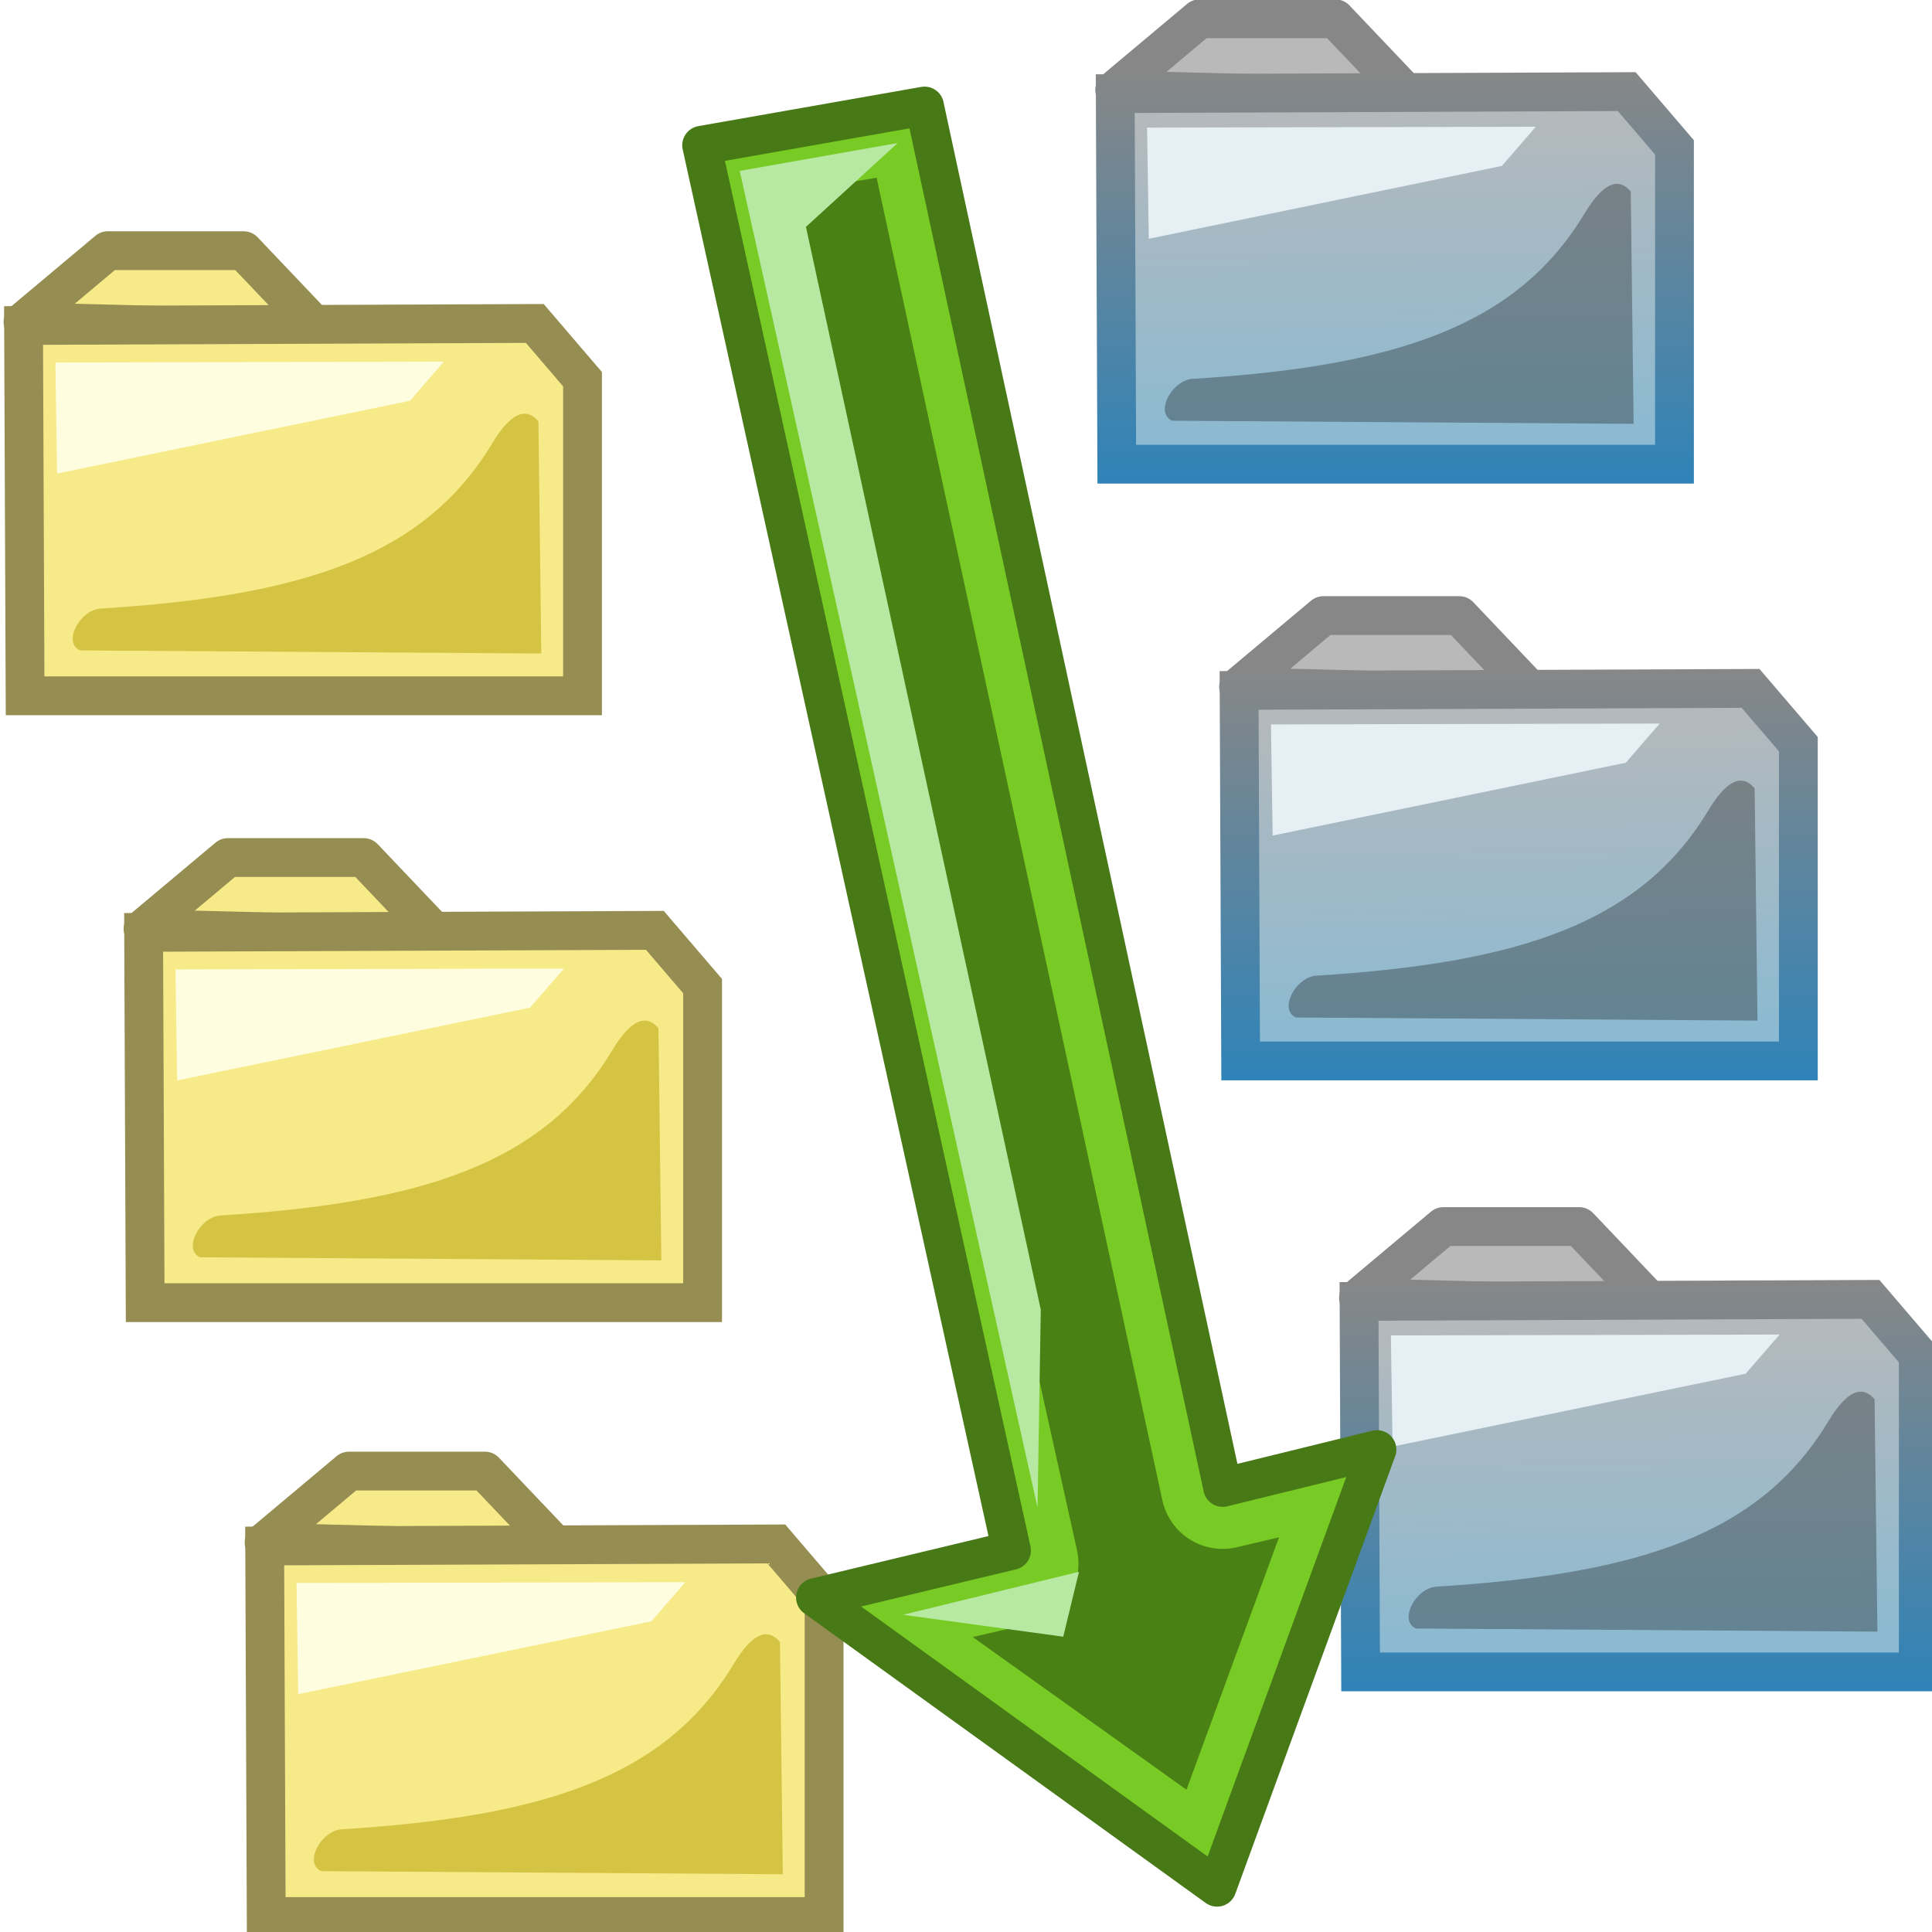<?xml version="1.0" encoding="UTF-8" standalone="no"?>
<!-- Created with Inkscape (http://www.inkscape.org/) -->

<svg
   xmlns:dc="http://purl.org/dc/elements/1.1/"
   xmlns:cc="http://creativecommons.org/ns#"
   xmlns:rdf="http://www.w3.org/1999/02/22-rdf-syntax-ns#"
   xmlns:svg="http://www.w3.org/2000/svg"
   xmlns="http://www.w3.org/2000/svg"
   xmlns:xlink="http://www.w3.org/1999/xlink"
   xmlns:sodipodi="http://sodipodi.sourceforge.net/DTD/sodipodi-0.dtd"
   xmlns:inkscape="http://www.inkscape.org/namespaces/inkscape"
   width="48"
   height="48"
   id="svg2300"
   sodipodi:version="0.32"
   inkscape:version="0.47 r22583"
   version="1.0"
   sodipodi:docname="processqueue.svg"
   inkscape:output_extension="org.inkscape.output.svg.inkscape"
   sodipodi:modified="true"
   inkscape:export-filename="16x16\processqueue_tmp.png"
   inkscape:export-xdpi="30"
   inkscape:export-ydpi="30">
  <defs
     id="defs2302">
    <linearGradient
       id="linearGradient3924">
      <stop
         style="stop-color:#b9b9b9;stop-opacity:1;"
         offset="0"
         id="stop3926" />
      <stop
         style="stop-color:#86bad5;stop-opacity:1;"
         offset="1"
         id="stop3928" />
    </linearGradient>
    <linearGradient
       id="linearGradient3908">
      <stop
         style="stop-color:#878787;stop-opacity:1;"
         offset="0"
         id="stop3910" />
      <stop
         style="stop-color:#2f83b8;stop-opacity:1;"
         offset="1"
         id="stop3912" />
    </linearGradient>
    <inkscape:perspective
       sodipodi:type="inkscape:persp3d"
       inkscape:vp_x="0 : 45 : 1"
       inkscape:vp_y="0 : 1000 : 0"
       inkscape:vp_z="90 : 45 : 1"
       inkscape:persp3d-origin="45 : 30 : 1"
       id="perspective64" />
    <filter
       inkscape:collect="always"
       x="-0.134"
       width="1.267"
       y="-0.284"
       height="1.567"
       id="filter4593"
       color-interpolation-filters="sRGB">
      <feGaussianBlur
         inkscape:collect="always"
         stdDeviation="1.183"
         id="feGaussianBlur4595" />
    </filter>
    <filter
       inkscape:collect="always"
       x="-0.21"
       width="1.421"
       y="-0.066"
       height="1.131"
       id="filter5063"
       color-interpolation-filters="sRGB">
      <feGaussianBlur
         inkscape:collect="always"
         stdDeviation="1.84"
         id="feGaussianBlur5065" />
    </filter>
    <clipPath
       clipPathUnits="userSpaceOnUse"
       id="clipPath3642">
      <rect
         style="fill:#f300a2;fill-opacity:0.321;stroke:none"
         id="rect3609"
         width="32.243"
         height="58.073"
         x="551.873"
         y="975.05" />
    </clipPath>
    <clipPath
       clipPathUnits="userSpaceOnUse"
       id="clipPath4785">
      <path
         sodipodi:nodetypes="cscccc"
         id="path4787"
         d="m 126.715,349.267 c -0.14,-5.236 -3.359,-7.282 -7.472,-8.153 -4.151,-0.879 -5.954,-3.761 -5.612,-10.238 l -4.754,2.914 0.124,15.61 17.713,-0.133 z"
         style="fill:none;stroke:#000000;stroke-width:1px;stroke-linecap:butt;stroke-linejoin:miter;stroke-opacity:1" />
    </clipPath>
    <clipPath
       clipPathUnits="userSpaceOnUse"
       id="clipPath5889">
      <path
         inkscape:export-ydpi="20.608969"
         inkscape:export-xdpi="20.608969"
         inkscape:export-filename="C:\bfiles\Projects\FileZilla toolbar\path6567.png"
         sodipodi:nodetypes="ccccccc"
         id="path5891"
         d="m 114.868,215.18 0.011,40.66 46.185,-4.7e-4 -0.026,-38.095 -10.033,-7.856 -36.115,-0.021 -0.022,5.312 z"
         style="fill:none;stroke:#ee4747;stroke-width:0.27;stroke-linecap:butt;stroke-linejoin:round;stroke-miterlimit:4;stroke-opacity:1;stroke-dasharray:none" />
    </clipPath>
    <inkscape:perspective
       id="perspective3701"
       inkscape:persp3d-origin="0.5 : 0.33333333 : 1"
       inkscape:vp_z="1 : 0.5 : 1"
       inkscape:vp_y="0 : 1000 : 0"
       inkscape:vp_x="0 : 0.5 : 1"
       sodipodi:type="inkscape:persp3d" />
    <inkscape:perspective
       id="perspective3741"
       inkscape:persp3d-origin="0.5 : 0.33333333 : 1"
       inkscape:vp_z="1 : 0.5 : 1"
       inkscape:vp_y="0 : 1000 : 0"
       inkscape:vp_x="0 : 0.5 : 1"
       sodipodi:type="inkscape:persp3d" />
    <filter
       inkscape:collect="always"
       x="-0.134"
       width="1.267"
       y="-0.284"
       height="1.567"
       id="filter4593-1"
       color-interpolation-filters="sRGB">
      <feGaussianBlur
         inkscape:collect="always"
         stdDeviation="1.183"
         id="feGaussianBlur4595-1" />
    </filter>
    <filter
       inkscape:collect="always"
       x="-0.134"
       width="1.267"
       y="-0.284"
       height="1.567"
       id="filter4593-8-5"
       color-interpolation-filters="sRGB">
      <feGaussianBlur
         inkscape:collect="always"
         stdDeviation="1.183"
         id="feGaussianBlur4595-2-2" />
    </filter>
    <inkscape:perspective
       id="perspective3842"
       inkscape:persp3d-origin="0.5 : 0.33333333 : 1"
       inkscape:vp_z="1 : 0.5 : 1"
       inkscape:vp_y="0 : 1000 : 0"
       inkscape:vp_x="0 : 0.5 : 1"
       sodipodi:type="inkscape:persp3d" />
    <filter
       inkscape:collect="always"
       x="-0.134"
       width="1.267"
       y="-0.284"
       height="1.567"
       id="filter4593-89"
       color-interpolation-filters="sRGB">
      <feGaussianBlur
         inkscape:collect="always"
         stdDeviation="1.183"
         id="feGaussianBlur4595-27" />
    </filter>
    <inkscape:perspective
       id="perspective3879"
       inkscape:persp3d-origin="0.5 : 0.33333333 : 1"
       inkscape:vp_z="1 : 0.5 : 1"
       inkscape:vp_y="0 : 1000 : 0"
       inkscape:vp_x="0 : 0.5 : 1"
       sodipodi:type="inkscape:persp3d" />
    <filter
       inkscape:collect="always"
       x="-0.134"
       width="1.267"
       y="-0.284"
       height="1.567"
       id="filter4593-89-1"
       color-interpolation-filters="sRGB">
      <feGaussianBlur
         inkscape:collect="always"
         stdDeviation="1.183"
         id="feGaussianBlur4595-27-2" />
    </filter>
    <linearGradient
       inkscape:collect="always"
       xlink:href="#linearGradient3908"
       id="linearGradient3914"
       x1="34.482"
       y1="43.943"
       x2="34.482"
       y2="54.112"
       gradientUnits="userSpaceOnUse" />
    <linearGradient
       inkscape:collect="always"
       xlink:href="#linearGradient3924"
       id="linearGradient3930"
       x1="35.986"
       y1="43.943"
       x2="36.129"
       y2="54.112"
       gradientUnits="userSpaceOnUse" />
    <inkscape:perspective
       id="perspective3952"
       inkscape:persp3d-origin="0.5 : 0.33333333 : 1"
       inkscape:vp_z="1 : 0.5 : 1"
       inkscape:vp_y="0 : 1000 : 0"
       inkscape:vp_x="0 : 0.5 : 1"
       sodipodi:type="inkscape:persp3d" />
    <filter
       inkscape:collect="always"
       x="-0.134"
       width="1.267"
       y="-0.284"
       height="1.567"
       id="filter4593-89-3"
       color-interpolation-filters="sRGB">
      <feGaussianBlur
         inkscape:collect="always"
         stdDeviation="1.183"
         id="feGaussianBlur4595-27-8" />
    </filter>
    <inkscape:perspective
       id="perspective4042"
       inkscape:persp3d-origin="0.5 : 0.33333333 : 1"
       inkscape:vp_z="1 : 0.5 : 1"
       inkscape:vp_y="0 : 1000 : 0"
       inkscape:vp_x="0 : 0.5 : 1"
       sodipodi:type="inkscape:persp3d" />
    <filter
       inkscape:collect="always"
       x="-0.134"
       width="1.267"
       y="-0.284"
       height="1.567"
       id="filter4593-7"
       color-interpolation-filters="sRGB">
      <feGaussianBlur
         inkscape:collect="always"
         stdDeviation="1.183"
         id="feGaussianBlur4595-8" />
    </filter>
    <linearGradient
       gradientTransform="translate(3.062,14.753)"
       inkscape:collect="always"
       xlink:href="#linearGradient3924-7"
       id="linearGradient3930-2"
       x1="35.986"
       y1="43.943"
       x2="36.129"
       y2="54.112"
       gradientUnits="userSpaceOnUse" />
    <linearGradient
       id="linearGradient3924-7">
      <stop
         style="stop-color:#b9b9b9;stop-opacity:1;"
         offset="0"
         id="stop3926-8" />
      <stop
         style="stop-color:#86bad5;stop-opacity:1;"
         offset="1"
         id="stop3928-0" />
    </linearGradient>
    <linearGradient
       gradientTransform="translate(3.062,14.753)"
       inkscape:collect="always"
       xlink:href="#linearGradient3908-0"
       id="linearGradient3914-2"
       x1="34.482"
       y1="43.943"
       x2="34.482"
       y2="54.112"
       gradientUnits="userSpaceOnUse" />
    <linearGradient
       id="linearGradient3908-0">
      <stop
         style="stop-color:#878787;stop-opacity:1;"
         offset="0"
         id="stop3910-8" />
      <stop
         style="stop-color:#2f83b8;stop-opacity:1;"
         offset="1"
         id="stop3912-9" />
    </linearGradient>
    <inkscape:perspective
       id="perspective4103"
       inkscape:persp3d-origin="0.5 : 0.33333333 : 1"
       inkscape:vp_z="1 : 0.5 : 1"
       inkscape:vp_y="0 : 1000 : 0"
       inkscape:vp_x="0 : 0.5 : 1"
       sodipodi:type="inkscape:persp3d" />
    <linearGradient
       gradientTransform="translate(6.027,29.858)"
       inkscape:collect="always"
       xlink:href="#linearGradient3924-7-5"
       id="linearGradient3930-2-5"
       x1="35.986"
       y1="43.943"
       x2="36.129"
       y2="54.112"
       gradientUnits="userSpaceOnUse" />
    <linearGradient
       id="linearGradient3924-7-5">
      <stop
         style="stop-color:#b9b9b9;stop-opacity:1;"
         offset="0"
         id="stop3926-8-2" />
      <stop
         style="stop-color:#86bad5;stop-opacity:1;"
         offset="1"
         id="stop3928-0-7" />
    </linearGradient>
    <linearGradient
       gradientTransform="translate(6.027,29.858)"
       inkscape:collect="always"
       xlink:href="#linearGradient3908-0-7"
       id="linearGradient3914-2-6"
       x1="34.482"
       y1="43.943"
       x2="34.482"
       y2="54.112"
       gradientUnits="userSpaceOnUse" />
    <linearGradient
       id="linearGradient3908-0-7">
      <stop
         style="stop-color:#878787;stop-opacity:1;"
         offset="0"
         id="stop3910-8-8" />
      <stop
         style="stop-color:#2f83b8;stop-opacity:1;"
         offset="1"
         id="stop3912-9-7" />
    </linearGradient>
    <filter
       inkscape:collect="always"
       x="-0.134"
       width="1.267"
       y="-0.284"
       height="1.567"
       id="filter4593-7-8"
       color-interpolation-filters="sRGB">
      <feGaussianBlur
         inkscape:collect="always"
         stdDeviation="1.183"
         id="feGaussianBlur4595-8-1" />
    </filter>
    <inkscape:perspective
       id="perspective2944"
       inkscape:persp3d-origin="0.5 : 0.33333333 : 1"
       inkscape:vp_z="1 : 0.5 : 1"
       inkscape:vp_y="0 : 1000 : 0"
       inkscape:vp_x="0 : 0.5 : 1"
       sodipodi:type="inkscape:persp3d" />
    <inkscape:perspective
       id="perspective3730"
       inkscape:persp3d-origin="0.5 : 0.33333333 : 1"
       inkscape:vp_z="1 : 0.5 : 1"
       inkscape:vp_y="0 : 1000 : 0"
       inkscape:vp_x="0 : 0.5 : 1"
       sodipodi:type="inkscape:persp3d" />
    <filter
       inkscape:collect="always"
       x="-0.21"
       width="1.421"
       y="-0.066"
       height="1.131"
       id="filter5063-1"
       color-interpolation-filters="sRGB">
      <feGaussianBlur
         inkscape:collect="always"
         stdDeviation="1.84"
         id="feGaussianBlur5065-7" />
    </filter>
  </defs>
  <sodipodi:namedview
     id="base"
     pagecolor="#ffffff"
     bordercolor="#666666"
     borderopacity="1.0"
     gridtolerance="10000"
     guidetolerance="10"
     objecttolerance="10"
     inkscape:pageopacity="0.0"
     inkscape:pageshadow="2"
     inkscape:zoom="13.270833"
     inkscape:cx="23.999999"
     inkscape:cy="23.999999"
     inkscape:document-units="px"
     inkscape:current-layer="layer1"
     width="1in"
     height="1in"
     units="in"
     showgrid="true"
     gridanglex="0.333in"
     gridanglez="0.333in"
     grid_units="in"
     inkscape:window-width="981"
     inkscape:window-height="889"
     inkscape:window-x="60"
     inkscape:window-y="0"
     inkscape:grid-bbox="true"
     inkscape:grid-points="false"
     inkscape:snap-grids="false"
     inkscape:window-maximized="0">
    <inkscape:grid
       id="GridFromPre046Settings"
       type="xygrid"
       originx="0px"
       originy="0px"
       spacingx="1px"
       spacingy="1px"
       color="#0000ff"
       empcolor="#0000ff"
       opacity="0.2"
       empopacity="0.4"
       empspacing="3"
       units="px"
       visible="true"
       enabled="true"
       snapvisiblegridlinesonly="true" />
  </sodipodi:namedview>
  <g
     inkscape:label="Layer 1"
     inkscape:groupmode="layer"
     id="layer1"
     transform="translate(0,-42)">
    <g
       id="g4968"
       transform="matrix(0.714,0,0,0.714,-75.228,-174.049)"
       inkscape:export-filename="C:\bfiles\Projects\FileZilla toolbar\g3820-a.png"
       inkscape:export-xdpi="63.907196"
       inkscape:export-ydpi="63.907196">
      <path
         style="fill:#f7ea89;fill-opacity:1;fill-rule:evenodd;stroke:#958d51;stroke-width:1.35;stroke-linecap:butt;stroke-linejoin:round;stroke-miterlimit:4;stroke-opacity:1;stroke-dasharray:none"
         d="m 110.339,334.905 10.279,0.263 -2.603,-2.739 -4.723,0 -2.953,2.476 z"
         id="path4970"
         sodipodi:nodetypes="ccccc" />
      <path
         sodipodi:nodetypes="cccccc"
         id="path4972"
         d="m 110.359,335.033 0.053,12.885 19.397,0 0,-11.016 -1.661,-1.94 -17.789,0.071 z"
         style="fill:#f7ea89;fill-opacity:1;fill-rule:evenodd;stroke:#958d51;stroke-width:1.35;stroke-linecap:butt;stroke-linejoin:miter;stroke-miterlimit:4;stroke-opacity:1;stroke-dasharray:none" />
      <path
         sodipodi:nodetypes="ccccc"
         id="path4974"
         d="m 124.986,336.291 -13.52,0.03 0.059,3.865 12.28,-2.534 1.181,-1.362 z"
         style="fill:#fffddf;fill-opacity:1;fill-rule:evenodd;stroke:none" />
      <path
         transform="matrix(0.92,0,0,1,10.299,0)"
         sodipodi:nodetypes="cccssc"
         id="path4976"
         d="m 110.9,346.339 17.442,0.108 -0.108,-8.075 c -0.652,-0.72 -1.354,0.162 -1.765,0.788 -2.569,3.91 -7.145,5.287 -14.795,5.723 -0.782,0.044 -1.45,1.18 -0.775,1.457 z"
         style="fill:#d5c443;fill-opacity:1;fill-rule:evenodd;stroke:none;filter:url(#filter4593)" />
    </g>
    <g
       id="g4978"
       transform="matrix(0.714,0,0,0.714,-78.211,-189.127)"
       inkscape:export-filename="C:\bfiles\Projects\FileZilla toolbar\g3820-a.png"
       inkscape:export-xdpi="63.907196"
       inkscape:export-ydpi="63.907196">
      <path
         style="fill:#f7ea89;fill-opacity:1;fill-rule:evenodd;stroke:#958d51;stroke-width:1.35;stroke-linecap:butt;stroke-linejoin:round;stroke-miterlimit:4;stroke-opacity:1;stroke-dasharray:none"
         d="m 110.339,334.905 10.279,0.263 -2.603,-2.739 -4.723,0 -2.953,2.476 z"
         id="path4980"
         sodipodi:nodetypes="ccccc" />
      <path
         sodipodi:nodetypes="cccccc"
         id="path4982"
         d="m 110.359,335.033 0.053,12.885 19.397,0 0,-11.016 -1.661,-1.94 -17.789,0.071 z"
         style="fill:#f7ea89;fill-opacity:1;fill-rule:evenodd;stroke:#958d51;stroke-width:1.35;stroke-linecap:butt;stroke-linejoin:miter;stroke-miterlimit:4;stroke-opacity:1;stroke-dasharray:none" />
      <path
         sodipodi:nodetypes="ccccc"
         id="path4984"
         d="m 124.986,336.291 -13.52,0.03 0.059,3.865 12.28,-2.534 1.181,-1.362 z"
         style="fill:#fffddf;fill-opacity:1;fill-rule:evenodd;stroke:none" />
      <path
         transform="matrix(0.92,0,0,1,10.299,0)"
         sodipodi:nodetypes="cccssc"
         id="path4986"
         d="m 110.9,346.339 17.442,0.108 -0.108,-8.075 c -0.652,-0.72 -1.354,0.162 -1.765,0.788 -2.569,3.91 -7.145,5.287 -14.795,5.723 -0.782,0.044 -1.45,1.18 -0.775,1.457 z"
         style="fill:#d5c443;fill-opacity:1;fill-rule:evenodd;stroke:none;filter:url(#filter4593)" />
    </g>
    <g
       id="g4156"
       transform="matrix(1.005,0,0,1.005,1.6407921e-4,-0.369)">
      <path
         style="fill:#b9b9b9;fill-opacity:1;fill-rule:evenodd;stroke:#878787;stroke-width:0.959;stroke-linecap:butt;stroke-linejoin:round;stroke-miterlimit:4;stroke-opacity:1;stroke-dasharray:none"
         d="m 27.556,44.382 7.306,0.187 -1.85,-1.947 -3.357,0 -2.099,1.76 z"
         id="path4990"
         sodipodi:nodetypes="ccccc" />
      <path
         sodipodi:nodetypes="cccccc"
         id="path4992"
         d="m 27.57,44.473 0.038,9.16 13.787,0 0,-7.831 -1.181,-1.379 -12.644,0.05 z"
         style="fill:url(#linearGradient3930);fill-opacity:1;fill-rule:evenodd;stroke:url(#linearGradient3914);stroke-width:0.959;stroke-linecap:butt;stroke-linejoin:miter;stroke-miterlimit:4;stroke-opacity:1;stroke-dasharray:none" />
      <path
         sodipodi:nodetypes="ccccc"
         id="path4994"
         d="m 37.967,45.291 -9.61,0.022 0.042,2.748 8.729,-1.801 0.839,-0.968 z"
         style="fill:#e6eff4;fill-opacity:1;fill-rule:evenodd;stroke:none" />
      <path
         transform="matrix(0.654,0,0,0.711,-43.551,-193.688)"
         sodipodi:nodetypes="cccssc"
         id="path4996"
         d="m 110.9,346.339 17.442,0.108 -0.108,-8.075 c -0.652,-0.72 -1.354,0.162 -1.765,0.788 -2.569,3.91 -7.145,5.287 -14.795,5.723 -0.782,0.044 -1.45,1.18 -0.775,1.457 z"
         style="fill:#000000;fill-opacity:0.297;fill-rule:evenodd;stroke:none;filter:url(#filter4593)" />
    </g>
    <g
       id="g3642"
       transform="matrix(1.005,0,0,1.005,1.6407921e-4,-0.369)">
      <g
         inkscape:export-ydpi="63.907196"
         inkscape:export-xdpi="63.907196"
         inkscape:export-filename="C:\bfiles\Projects\FileZilla toolbar\g3820-a.png"
         transform="matrix(0.711,0,0,0.711,-71.922,-157.832)"
         id="g4958">
        <path
           sodipodi:nodetypes="ccccc"
           id="path4960"
           d="m 110.339,334.905 10.279,0.263 -2.603,-2.739 -4.723,0 -2.953,2.476 z"
           style="fill:#f7ea89;fill-opacity:1;fill-rule:evenodd;stroke:#958d51;stroke-width:1.35;stroke-linecap:butt;stroke-linejoin:round;stroke-miterlimit:4;stroke-opacity:1;stroke-dasharray:none" />
        <path
           style="fill:#f7ea89;fill-opacity:1;fill-rule:evenodd;stroke:#958d51;stroke-width:1.35;stroke-linecap:butt;stroke-linejoin:miter;stroke-miterlimit:4;stroke-opacity:1;stroke-dasharray:none"
           d="m 110.359,335.033 0.053,12.885 19.397,0 0,-11.016 -1.661,-1.94 -17.789,0.071 z"
           id="path4962"
           sodipodi:nodetypes="cccccc" />
        <path
           style="fill:#fffddf;fill-opacity:1;fill-rule:evenodd;stroke:none"
           d="m 124.986,336.291 -13.52,0.03 0.059,3.865 12.28,-2.534 1.181,-1.362 z"
           id="path4964"
           sodipodi:nodetypes="ccccc" />
        <path
           style="fill:#d5c443;fill-opacity:1;fill-rule:evenodd;stroke:none;filter:url(#filter4593)"
           d="m 110.9,346.339 17.442,0.108 -0.108,-8.075 c -0.652,-0.72 -1.354,0.162 -1.765,0.788 -2.569,3.91 -7.145,5.287 -14.795,5.723 -0.782,0.044 -1.45,1.18 -0.775,1.457 z"
           id="path4966"
           sodipodi:nodetypes="cccssc"
           transform="matrix(0.92,0,0,1,10.299,0)" />
      </g>
    </g>
    <g
       id="g3817"
       transform="matrix(1.005,0,0,1.005,1.6407921e-4,-0.369)">
      <g
         inkscape:export-ydpi="63.907196"
         inkscape:export-xdpi="63.907196"
         inkscape:export-filename="C:\bfiles\Projects\FileZilla toolbar\g3820-a.png"
         transform="matrix(0.711,0,0,0.711,-23.413,-178.884)"
         id="g4998-7">
        <path
           sodipodi:nodetypes="ccccc"
           id="path5000-6"
           d="m 110.339,334.905 10.279,0.263 -2.603,-2.739 -4.723,0 -2.953,2.476 z"
           style="fill:#9fd4cb;fill-opacity:1;fill-rule:evenodd;stroke:#6da297;stroke-width:1.35;stroke-linecap:butt;stroke-linejoin:round;stroke-miterlimit:4;stroke-opacity:1;stroke-dasharray:none" />
        <path
           style="fill:#9fd4cb;fill-opacity:1;fill-rule:evenodd;stroke:#6da297;stroke-width:1.35;stroke-linecap:butt;stroke-linejoin:miter;stroke-miterlimit:4;stroke-opacity:1;stroke-dasharray:none"
           d="m 110.359,335.033 0.053,12.885 19.397,0 0,-11.016 -1.661,-1.94 -17.789,0.071 z"
           id="path5002-1"
           sodipodi:nodetypes="cccccc" />
        <path
           style="fill:#c0fdff;fill-opacity:1;fill-rule:evenodd;stroke:none"
           d="m 124.986,336.184 -13.52,0.03 0.059,3.865 12.28,-2.534 1.181,-1.362 z"
           id="path5004-4"
           sodipodi:nodetypes="ccccc" />
        <path
           style="fill:#64ab9f;fill-opacity:1;fill-rule:evenodd;stroke:none;filter:url(#filter4593-1)"
           d="m 110.9,346.339 17.442,0.108 -0.108,-8.075 c -0.652,-0.72 -1.354,0.162 -1.765,0.788 -2.569,3.91 -7.145,5.287 -14.795,5.723 -0.782,0.044 -1.45,1.18 -0.775,1.457 z"
           id="path5006-2"
           sodipodi:nodetypes="cccssc"
           transform="matrix(0.92,0,0,1,10.299,0)" />
      </g>
      <g
         inkscape:export-ydpi="63.907196"
         inkscape:export-xdpi="63.907196"
         inkscape:export-filename="C:\bfiles\Projects\FileZilla toolbar\g3820-a.png"
         transform="matrix(0.711,0,0,0.711,-20.521,-163.975)"
         id="g5008-3">
        <path
           sodipodi:nodetypes="ccccc"
           id="path5010-2"
           d="m 110.339,334.905 10.279,0.263 -2.603,-2.739 -4.723,0 -2.953,2.476 z"
           style="fill:#9fd4cb;fill-opacity:1;fill-rule:evenodd;stroke:#6da297;stroke-width:1.35;stroke-linecap:butt;stroke-linejoin:round;stroke-miterlimit:4;stroke-opacity:1;stroke-dasharray:none" />
        <path
           style="fill:#9fd4cb;fill-opacity:1;fill-rule:evenodd;stroke:#6da297;stroke-width:1.35;stroke-linecap:butt;stroke-linejoin:miter;stroke-miterlimit:4;stroke-opacity:1;stroke-dasharray:none"
           d="m 110.359,335.033 0.053,12.885 19.397,0 0,-11.016 -1.661,-1.94 -17.789,0.071 z"
           id="path5012-2"
           sodipodi:nodetypes="cccccc" />
        <path
           style="fill:#c0fdff;fill-opacity:1;fill-rule:evenodd;stroke:none"
           d="m 124.986,336.184 -13.52,0.03 0.059,3.865 12.28,-2.534 1.181,-1.362 z"
           id="path5014-1"
           sodipodi:nodetypes="ccccc" />
        <path
           style="fill:#64ab9f;fill-opacity:1;fill-rule:evenodd;stroke:none;filter:url(#filter4593-1)"
           d="m 110.9,346.339 17.442,0.108 -0.108,-8.075 c -0.652,-0.72 -1.354,0.162 -1.765,0.788 -2.569,3.91 -7.145,5.287 -14.795,5.723 -0.782,0.044 -1.45,1.18 -0.775,1.457 z"
           id="path5016-6"
           sodipodi:nodetypes="cccssc"
           transform="matrix(0.92,0,0,1,10.299,0)" />
      </g>
      <g
         inkscape:export-ydpi="63.907196"
         inkscape:export-xdpi="63.907196"
         inkscape:export-filename="C:\bfiles\Projects\FileZilla toolbar\g3820-a.png"
         transform="matrix(0.711,0,0,0.711,-26.542,-193.894)"
         id="g4998-4-8">
        <path
           sodipodi:nodetypes="ccccc"
           id="path5000-5-5"
           d="m 110.339,334.905 10.279,0.263 -2.603,-2.739 -4.723,0 -2.953,2.476 z"
           style="fill:#9fd4cb;fill-opacity:1;fill-rule:evenodd;stroke:#6da297;stroke-width:1.35;stroke-linecap:butt;stroke-linejoin:round;stroke-miterlimit:4;stroke-opacity:1;stroke-dasharray:none" />
        <path
           style="fill:#9fd4cb;fill-opacity:1;fill-rule:evenodd;stroke:#6da297;stroke-width:1.35;stroke-linecap:butt;stroke-linejoin:miter;stroke-miterlimit:4;stroke-opacity:1;stroke-dasharray:none"
           d="m 110.359,335.033 0.053,12.885 19.397,0 0,-11.016 -1.661,-1.94 -17.789,0.071 z"
           id="path5002-5-7"
           sodipodi:nodetypes="cccccc" />
        <path
           style="fill:#c0fdff;fill-opacity:1;fill-rule:evenodd;stroke:none"
           d="m 124.986,336.184 -13.52,0.03 0.059,3.865 12.28,-2.534 1.181,-1.362 z"
           id="path5004-1-6"
           sodipodi:nodetypes="ccccc" />
        <path
           style="fill:#64ab9f;fill-opacity:1;fill-rule:evenodd;stroke:none;filter:url(#filter4593-8-5)"
           d="m 110.9,346.339 17.442,0.108 -0.108,-8.075 c -0.652,-0.72 -1.354,0.162 -1.765,0.788 -2.569,3.91 -7.145,5.287 -14.795,5.723 -0.782,0.044 -1.45,1.18 -0.775,1.457 z"
           id="path5006-7-1"
           sodipodi:nodetypes="cccssc"
           transform="matrix(0.92,0,0,1,10.299,0)" />
      </g>
    </g>
    <g
       id="g4017"
       transform="matrix(1.005,0,0,1.005,24.03,5.312)">
      <g
         id="g3938">
        <path
           sodipodi:nodetypes="ccccc"
           id="path4990-9"
           d="m 30.71,59.229 7.306,0.187 -1.85,-1.947 -3.357,0 -2.099,1.76 z"
           style="fill:#b9b9b9;fill-opacity:1;fill-rule:evenodd;stroke:#878787;stroke-width:0.959;stroke-linecap:butt;stroke-linejoin:round;stroke-miterlimit:4;stroke-opacity:1;stroke-dasharray:none" />
        <path
           style="fill:#b9b9b9;fill-opacity:1;fill-rule:evenodd;stroke:#878787;stroke-width:0.959;stroke-linecap:butt;stroke-linejoin:miter;stroke-miterlimit:4;stroke-opacity:1;stroke-dasharray:none"
           d="m 30.724,59.319 0.038,9.16 13.787,0 0,-7.831 -1.181,-1.379 -12.644,0.05 z"
           id="path4992-5"
           sodipodi:nodetypes="cccccc" />
        <path
           style="fill:#dfdfdf;fill-opacity:1;fill-rule:evenodd;stroke:none"
           d="m 41.122,60.137 -9.61,0.022 0.042,2.748 8.729,-1.801 0.839,-0.968 z"
           id="path4994-4"
           sodipodi:nodetypes="ccccc" />
        <path
           style="fill:#878787;fill-opacity:1;fill-rule:evenodd;stroke:none;filter:url(#filter4593-89)"
           d="m 110.9,346.339 17.442,0.108 -0.108,-8.075 c -0.652,-0.72 -1.354,0.162 -1.765,0.788 -2.569,3.91 -7.145,5.287 -14.795,5.723 -0.782,0.044 -1.45,1.18 -0.775,1.457 z"
           id="path4996-3"
           sodipodi:nodetypes="cccssc"
           transform="matrix(0.654,0,0,0.711,-40.396,-178.842)" />
      </g>
      <g
         id="g3932">
        <path
           sodipodi:nodetypes="ccccc"
           id="path4990-9-3"
           d="m 33.583,74.24 7.306,0.187 -1.85,-1.947 -3.357,0 -2.099,1.76 z"
           style="fill:#b9b9b9;fill-opacity:1;fill-rule:evenodd;stroke:#878787;stroke-width:0.959;stroke-linecap:butt;stroke-linejoin:round;stroke-miterlimit:4;stroke-opacity:1;stroke-dasharray:none" />
        <path
           style="fill:#b9b9b9;fill-opacity:1;fill-rule:evenodd;stroke:#878787;stroke-width:0.959;stroke-linecap:butt;stroke-linejoin:miter;stroke-miterlimit:4;stroke-opacity:1;stroke-dasharray:none"
           d="m 33.597,74.33 0.038,9.16 13.787,0 0,-7.831 -1.181,-1.379 -12.644,0.05 z"
           id="path4992-5-3"
           sodipodi:nodetypes="cccccc" />
        <path
           style="fill:#dfdfdf;fill-opacity:1;fill-rule:evenodd;stroke:none"
           d="m 43.994,75.149 -9.61,0.022 0.042,2.748 8.729,-1.801 0.839,-0.968 z"
           id="path4994-4-4"
           sodipodi:nodetypes="ccccc" />
        <path
           style="fill:#878787;fill-opacity:1;fill-rule:evenodd;stroke:none;filter:url(#filter4593-89-1)"
           d="m 110.9,346.339 17.442,0.108 -0.108,-8.075 c -0.652,-0.72 -1.354,0.162 -1.765,0.788 -2.569,3.91 -7.145,5.287 -14.795,5.723 -0.782,0.044 -1.45,1.18 -0.775,1.457 z"
           id="path4996-3-1"
           sodipodi:nodetypes="cccssc"
           transform="matrix(0.654,0,0,0.711,-37.524,-163.83)" />
      </g>
      <g
         id="g3938-2"
         transform="translate(-3.058,-15.012)">
        <path
           sodipodi:nodetypes="ccccc"
           id="path4990-9-6"
           d="m 30.71,59.229 7.306,0.187 -1.85,-1.947 -3.357,0 -2.099,1.76 z"
           style="fill:#b9b9b9;fill-opacity:1;fill-rule:evenodd;stroke:#878787;stroke-width:0.959;stroke-linecap:butt;stroke-linejoin:round;stroke-miterlimit:4;stroke-opacity:1;stroke-dasharray:none" />
        <path
           style="fill:#b9b9b9;fill-opacity:1;fill-rule:evenodd;stroke:#878787;stroke-width:0.959;stroke-linecap:butt;stroke-linejoin:miter;stroke-miterlimit:4;stroke-opacity:1;stroke-dasharray:none"
           d="m 30.724,59.319 0.038,9.16 13.787,0 0,-7.831 -1.181,-1.379 -12.644,0.05 z"
           id="path4992-5-2"
           sodipodi:nodetypes="cccccc" />
        <path
           style="fill:#dfdfdf;fill-opacity:1;fill-rule:evenodd;stroke:none"
           d="m 41.122,60.137 -9.61,0.022 0.042,2.748 8.729,-1.801 0.839,-0.968 z"
           id="path4994-4-7"
           sodipodi:nodetypes="ccccc" />
        <path
           style="fill:#878787;fill-opacity:1;fill-rule:evenodd;stroke:none;filter:url(#filter4593-89-3)"
           d="m 110.9,346.339 17.442,0.108 -0.108,-8.075 c -0.652,-0.72 -1.354,0.162 -1.765,0.788 -2.569,3.91 -7.145,5.287 -14.795,5.723 -0.782,0.044 -1.45,1.18 -0.775,1.457 z"
           id="path4996-3-5"
           sodipodi:nodetypes="cccssc"
           transform="matrix(0.654,0,0,0.711,-40.396,-178.842)" />
      </g>
    </g>
    <g
       id="g4162"
       transform="matrix(1.005,0,0,1.005,1.6407921e-4,-0.369)">
      <path
         style="fill:#b9b9b9;fill-opacity:1;fill-rule:evenodd;stroke:#878787;stroke-width:0.959;stroke-linecap:butt;stroke-linejoin:round;stroke-miterlimit:4;stroke-opacity:1;stroke-dasharray:none"
         d="m 30.618,59.136 7.306,0.187 -1.85,-1.947 -3.357,0 -2.099,1.76 z"
         id="path4990-2"
         sodipodi:nodetypes="ccccc" />
      <path
         sodipodi:nodetypes="cccccc"
         id="path4992-8"
         d="m 30.632,59.226 0.038,9.16 13.787,0 0,-7.831 -1.181,-1.379 -12.644,0.05 z"
         style="fill:url(#linearGradient3930-2);fill-opacity:1;fill-rule:evenodd;stroke:url(#linearGradient3914-2);stroke-width:0.959;stroke-linecap:butt;stroke-linejoin:miter;stroke-miterlimit:4;stroke-opacity:1;stroke-dasharray:none" />
      <path
         sodipodi:nodetypes="ccccc"
         id="path4994-2"
         d="m 41.029,60.045 -9.61,0.022 0.042,2.748 8.729,-1.801 0.839,-0.968 z"
         style="fill:#e6eff4;fill-opacity:1;fill-rule:evenodd;stroke:none" />
      <path
         transform="matrix(0.654,0,0,0.711,-40.489,-178.935)"
         sodipodi:nodetypes="cccssc"
         id="path4996-0"
         d="m 110.9,346.339 17.442,0.108 -0.108,-8.075 c -0.652,-0.72 -1.354,0.162 -1.765,0.788 -2.569,3.91 -7.145,5.287 -14.795,5.723 -0.782,0.044 -1.45,1.18 -0.775,1.457 z"
         style="fill:#000000;fill-opacity:0.297;fill-rule:evenodd;stroke:none;filter:url(#filter4593-7)" />
    </g>
    <g
       id="g4168"
       transform="matrix(1.005,0,0,1.005,1.6407921e-4,-0.369)">
      <path
         style="fill:#b9b9b9;fill-opacity:1;fill-rule:evenodd;stroke:#878787;stroke-width:0.959;stroke-linecap:butt;stroke-linejoin:round;stroke-miterlimit:4;stroke-opacity:1;stroke-dasharray:none"
         d="m 33.583,74.24 7.306,0.187 -1.85,-1.947 -3.357,0 -2.099,1.76 z"
         id="path4990-2-6"
         sodipodi:nodetypes="ccccc" />
      <path
         sodipodi:nodetypes="cccccc"
         id="path4992-8-0"
         d="m 33.597,74.33 0.038,9.16 13.787,0 0,-7.831 -1.181,-1.379 -12.644,0.05 z"
         style="fill:url(#linearGradient3930-2-5);fill-opacity:1;fill-rule:evenodd;stroke:url(#linearGradient3914-2-6);stroke-width:0.959;stroke-linecap:butt;stroke-linejoin:miter;stroke-miterlimit:4;stroke-opacity:1;stroke-dasharray:none" />
      <path
         sodipodi:nodetypes="ccccc"
         id="path4994-2-9"
         d="m 43.994,75.149 -9.61,0.022 0.042,2.748 8.729,-1.801 0.839,-0.968 z"
         style="fill:#e6eff4;fill-opacity:1;fill-rule:evenodd;stroke:none" />
      <path
         transform="matrix(0.654,0,0,0.711,-37.524,-163.83)"
         sodipodi:nodetypes="cccssc"
         id="path4996-0-5"
         d="m 110.9,346.339 17.442,0.108 -0.108,-8.075 c -0.652,-0.72 -1.354,0.162 -1.765,0.788 -2.569,3.91 -7.145,5.287 -14.795,5.723 -0.782,0.044 -1.45,1.18 -0.775,1.457 z"
         style="fill:#000000;fill-opacity:0.297;fill-rule:evenodd;stroke:none;filter:url(#filter4593-7-8)" />
    </g>
    <g
       id="g5067"
       inkscape:export-filename="C:\bfiles\Projects\FileZilla toolbar\g3820-a.png"
       inkscape:export-xdpi="63.907196"
       inkscape:export-ydpi="63.907196"
       transform="matrix(0.714,0,0,0.714,-72.245,-416.392)">
      <path
         sodipodi:nodetypes="cccccccc"
         id="path5020"
         d="m 133.354,645.695 -7.756,1.365 10.783,48.897 -6.822,1.636 13.974,10.082 5.564,-15.23 -5.369,1.319 -10.375,-48.069 z"
         style="fill:#78ca25;fill-opacity:1;fill-rule:evenodd;stroke:#487917;stroke-width:1.35;stroke-linecap:butt;stroke-linejoin:round;stroke-miterlimit:4;stroke-opacity:1;stroke-dasharray:none" />
      <path
         d="m 131.688,648.188 -3.5,0.594 10.469,47.156 A 2.148,2.148 0 0 1 137.062,698.5 l -2.031,0.469 7.438,5.312 3.219,-8.781 -1.469,0.344 A 2.148,2.148 0 0 1 141.625,694.188 l -9.938,-46 z"
         id="path5049"
         style="fill:#4a8115;fill-opacity:1;fill-rule:evenodd;stroke:none;filter:url(#filter5063)"
         inkscape:original="M 133.34375 645.6875 L 125.59375 647.0625 L 136.5625 696.40625 L 129.9375 697.96875 L 143.53125 707.6875 L 149.09375 692.4375 L 143.71875 693.75 L 133.34375 645.6875 z "
         inkscape:radius="-2.147444"
         sodipodi:type="inkscape:offset" />
      <path
         sodipodi:nodetypes="cccc"
         id="path5024"
         d="m 132.607,698.194 6.121,-1.496 -0.548,2.259 -5.574,-0.763 z"
         style="fill:#b8e9a3;fill-opacity:1;fill-rule:evenodd;stroke:none" />
      <path
         sodipodi:nodetypes="cccccc"
         id="path5022"
         d="m 132.42,646.982 -5.497,0.97 10.363,46.511 0.113,-6.886 -8.171,-37.677 3.193,-2.919 z"
         style="fill:#b8e9a3;fill-opacity:1;fill-rule:evenodd;stroke:none" />
    </g>
    <g
       id="g5067-4"
       inkscape:export-filename="C:\bfiles\Projects\FileZilla toolbar\g3820-a.png"
       inkscape:export-xdpi="63.907196"
       inkscape:export-ydpi="63.907196"
       transform="matrix(0.714,0,0,0.714,-111.092,-421.193)">
      <path
         sodipodi:nodetypes="cccccccc"
         id="path5020-0"
         d="m 133.354,645.695 -7.756,1.365 10.783,48.897 -6.822,1.636 13.974,10.082 5.564,-15.23 -5.369,1.319 -10.375,-48.069 z"
         style="fill:#71ab57;fill-opacity:1;fill-rule:evenodd;stroke:#41742b;stroke-width:1.35;stroke-linecap:butt;stroke-linejoin:round;stroke-miterlimit:4;stroke-opacity:1;stroke-dasharray:none" />
      <path
         d="m 131.688,648.188 -3.5,0.594 10.469,47.156 A 2.148,2.148 0 0 1 137.062,698.5 l -2.031,0.469 7.438,5.312 3.219,-8.781 -1.469,0.344 A 2.148,2.148 0 0 1 141.625,694.188 l -9.938,-46 z"
         id="path5049-9"
         style="fill:#327713;fill-opacity:1;fill-rule:evenodd;stroke:none;filter:url(#filter5063-1)"
         inkscape:original="M 133.34375 645.6875 L 125.59375 647.0625 L 136.5625 696.40625 L 129.9375 697.96875 L 143.53125 707.6875 L 149.09375 692.4375 L 143.71875 693.75 L 133.34375 645.6875 z "
         inkscape:radius="-2.147444"
         sodipodi:type="inkscape:offset" />
      <path
         sodipodi:nodetypes="cccc"
         id="path5024-4"
         d="m 132.607,698.194 6.121,-1.496 -0.548,2.259 -5.574,-0.763 z"
         style="fill:#b8e9a3;fill-opacity:1;fill-rule:evenodd;stroke:none" />
      <path
         sodipodi:nodetypes="cccccc"
         id="path5022-8"
         d="m 132.42,646.982 -5.497,0.97 10.363,46.511 0.113,-6.886 -8.171,-37.677 3.193,-2.919 z"
         style="fill:#b8e9a3;fill-opacity:1;fill-rule:evenodd;stroke:none" />
    </g>
  </g>
</svg>
